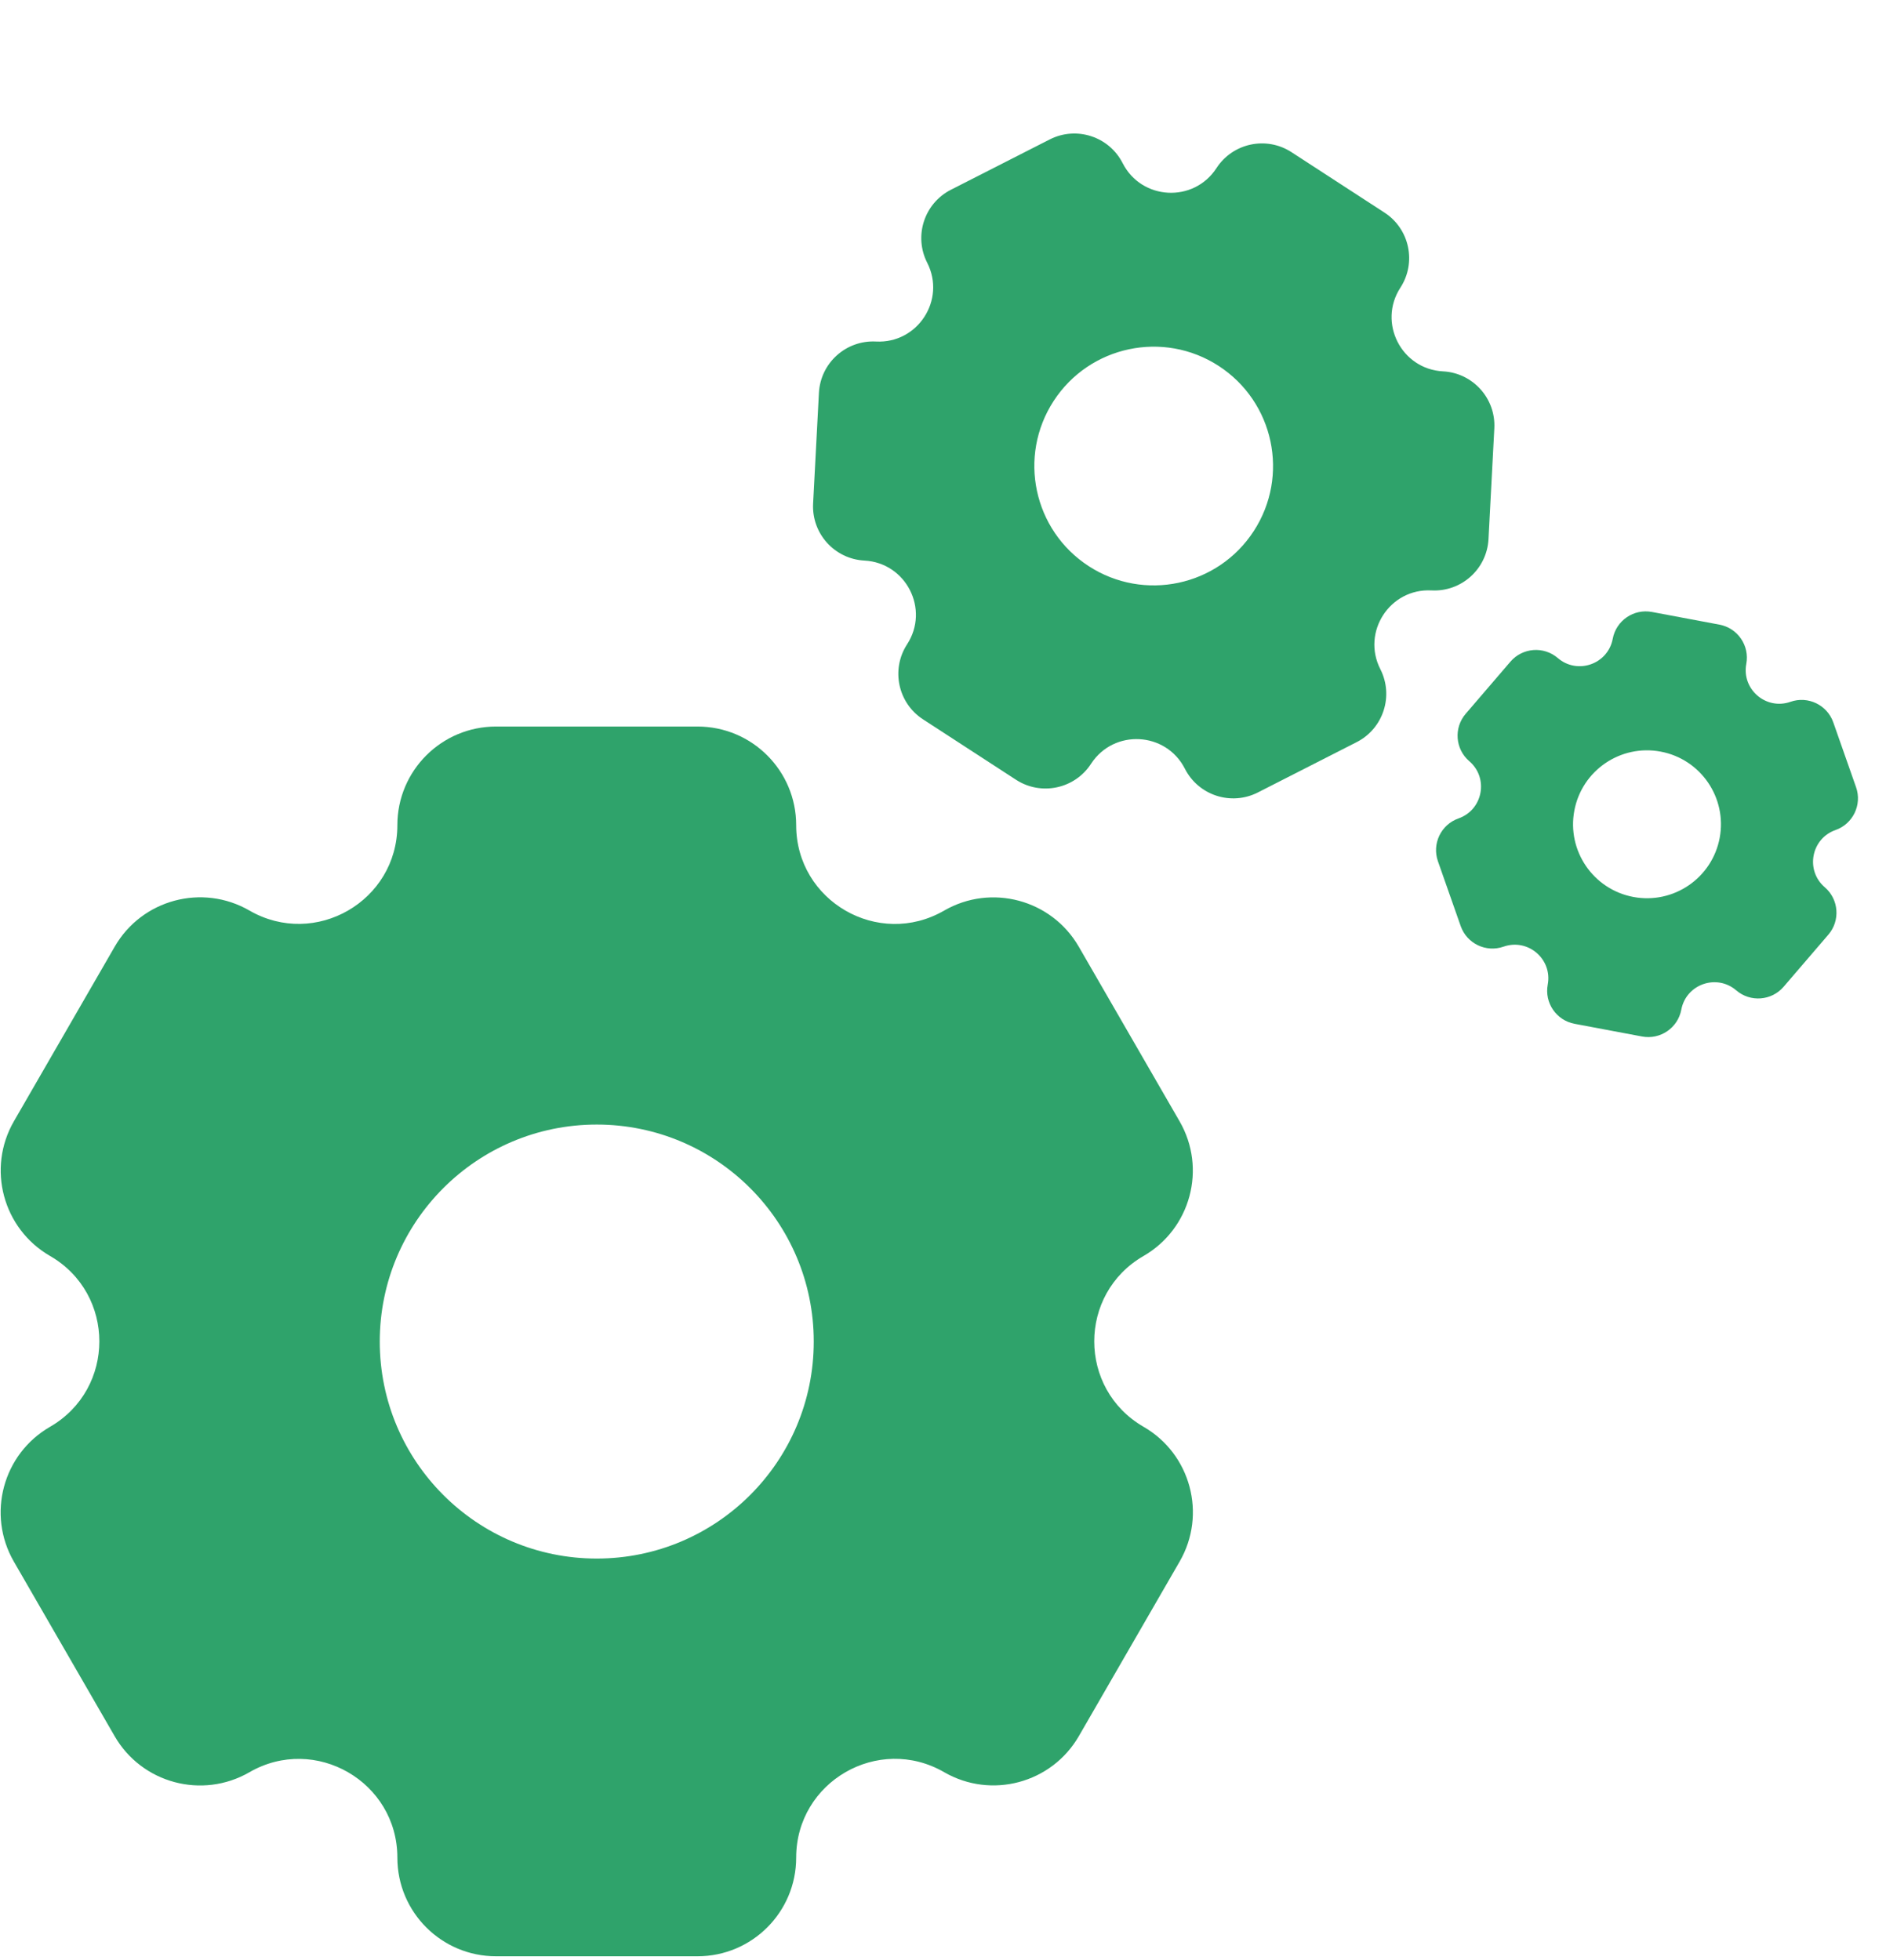 <svg width="204" height="212" viewBox="0 0 204 212" fill="none" xmlns="http://www.w3.org/2000/svg">
<path fill-rule="evenodd" clip-rule="evenodd" d="M12.398 187.784C15.344 192.888 21.872 194.635 26.976 191.689C34.088 187.583 42.981 192.714 42.981 200.926C42.981 206.818 47.757 211.594 53.649 211.594H75.449C81.342 211.594 86.119 206.816 86.119 200.923C86.119 192.71 95.011 187.575 102.124 191.682C107.227 194.628 113.752 192.88 116.698 187.776L127.599 168.895C130.545 163.793 128.795 157.268 123.693 154.323C116.584 150.218 116.581 139.956 123.689 135.851C128.789 132.907 130.537 126.385 127.592 121.285L116.687 102.397C113.742 97.296 107.219 95.548 102.118 98.493C95.007 102.599 86.119 97.464 86.119 89.254C86.119 83.362 81.343 78.584 75.451 78.584L53.647 78.584C47.756 78.584 42.981 83.359 42.981 89.249C42.981 97.46 34.091 102.591 26.981 98.486C21.879 95.54 15.354 97.288 12.409 102.39L1.508 121.271C-1.439 126.374 0.31 132.899 5.413 135.846C12.526 139.952 12.522 150.221 5.409 154.328C0.304 157.275 -1.447 163.804 1.501 168.909L12.398 187.784ZM64.548 168.576C77.511 168.576 88.019 158.068 88.019 145.105C88.019 132.143 77.511 121.634 64.548 121.634C51.586 121.634 41.077 132.143 41.077 145.105C41.077 158.068 51.586 168.576 64.548 168.576Z" fill="#2fa36b"/>
<path fill-rule="evenodd" clip-rule="evenodd" d="M87.95 54.464C87.779 57.701 90.266 60.463 93.503 60.633C98.013 60.87 100.577 65.902 98.116 69.689C96.351 72.407 97.123 76.041 99.84 77.806L109.894 84.338C112.612 86.104 116.247 85.332 118.013 82.614C120.474 78.826 126.114 79.122 128.164 83.148C129.634 86.036 133.168 87.185 136.056 85.714L146.741 80.272C149.628 78.802 150.776 75.268 149.306 72.381C147.257 68.358 150.331 63.623 154.839 63.861C158.074 64.031 160.834 61.547 161.004 58.312L161.634 46.333C161.805 43.098 159.32 40.337 156.085 40.167C151.575 39.93 149.015 34.898 151.475 31.112C153.24 28.394 152.469 24.759 149.752 22.994L139.696 16.46C136.979 14.695 133.345 15.466 131.58 18.183C129.12 21.97 123.483 21.673 121.433 17.649C119.963 14.761 116.43 13.612 113.543 15.083L102.857 20.524C99.969 21.995 98.82 25.529 100.291 28.417C102.341 32.442 99.263 37.177 94.751 36.94C91.514 36.769 88.75 39.256 88.579 42.493L87.95 54.464ZM117.757 61.232C123.736 65.116 131.731 63.419 135.615 57.44C139.499 51.462 137.802 43.466 131.823 39.582C125.845 35.698 117.849 37.395 113.965 43.374C110.081 49.352 111.779 57.348 117.757 61.232Z" fill="#2fa36b"/>
<path fill-rule="evenodd" clip-rule="evenodd" d="M157.997 100.165C158.662 102.06 160.738 103.056 162.633 102.391C165.273 101.463 167.929 103.742 167.412 106.492C167.041 108.465 168.34 110.366 170.313 110.736L177.614 112.109C179.587 112.48 181.488 111.18 181.859 109.207C182.376 106.456 185.677 105.296 187.801 107.119C189.324 108.427 191.62 108.252 192.928 106.729L197.767 101.092C199.075 99.568 198.899 97.273 197.376 95.965C195.254 94.143 195.899 90.706 198.538 89.779C200.431 89.114 201.427 87.04 200.762 85.147L198.299 78.134C197.634 76.241 195.559 75.245 193.665 75.91C191.025 76.837 188.372 74.558 188.889 71.808C189.26 69.835 187.961 67.934 185.988 67.563L178.685 66.191C176.713 65.82 174.813 67.118 174.442 69.091C173.925 71.841 170.625 73 168.502 71.177C166.979 69.87 164.684 70.044 163.376 71.567L158.537 77.204C157.229 78.728 157.403 81.024 158.927 82.332C161.051 84.155 160.403 87.594 157.762 88.521C155.867 89.187 154.87 91.263 155.535 93.158L157.997 100.165ZM176.671 97.016C181.012 97.832 185.193 94.974 186.009 90.633C186.825 86.291 183.968 82.111 179.626 81.295C175.285 80.479 171.104 83.336 170.288 87.678C169.472 92.019 172.33 96.2 176.671 97.016Z" fill="#2fa36b"/>
</svg>
